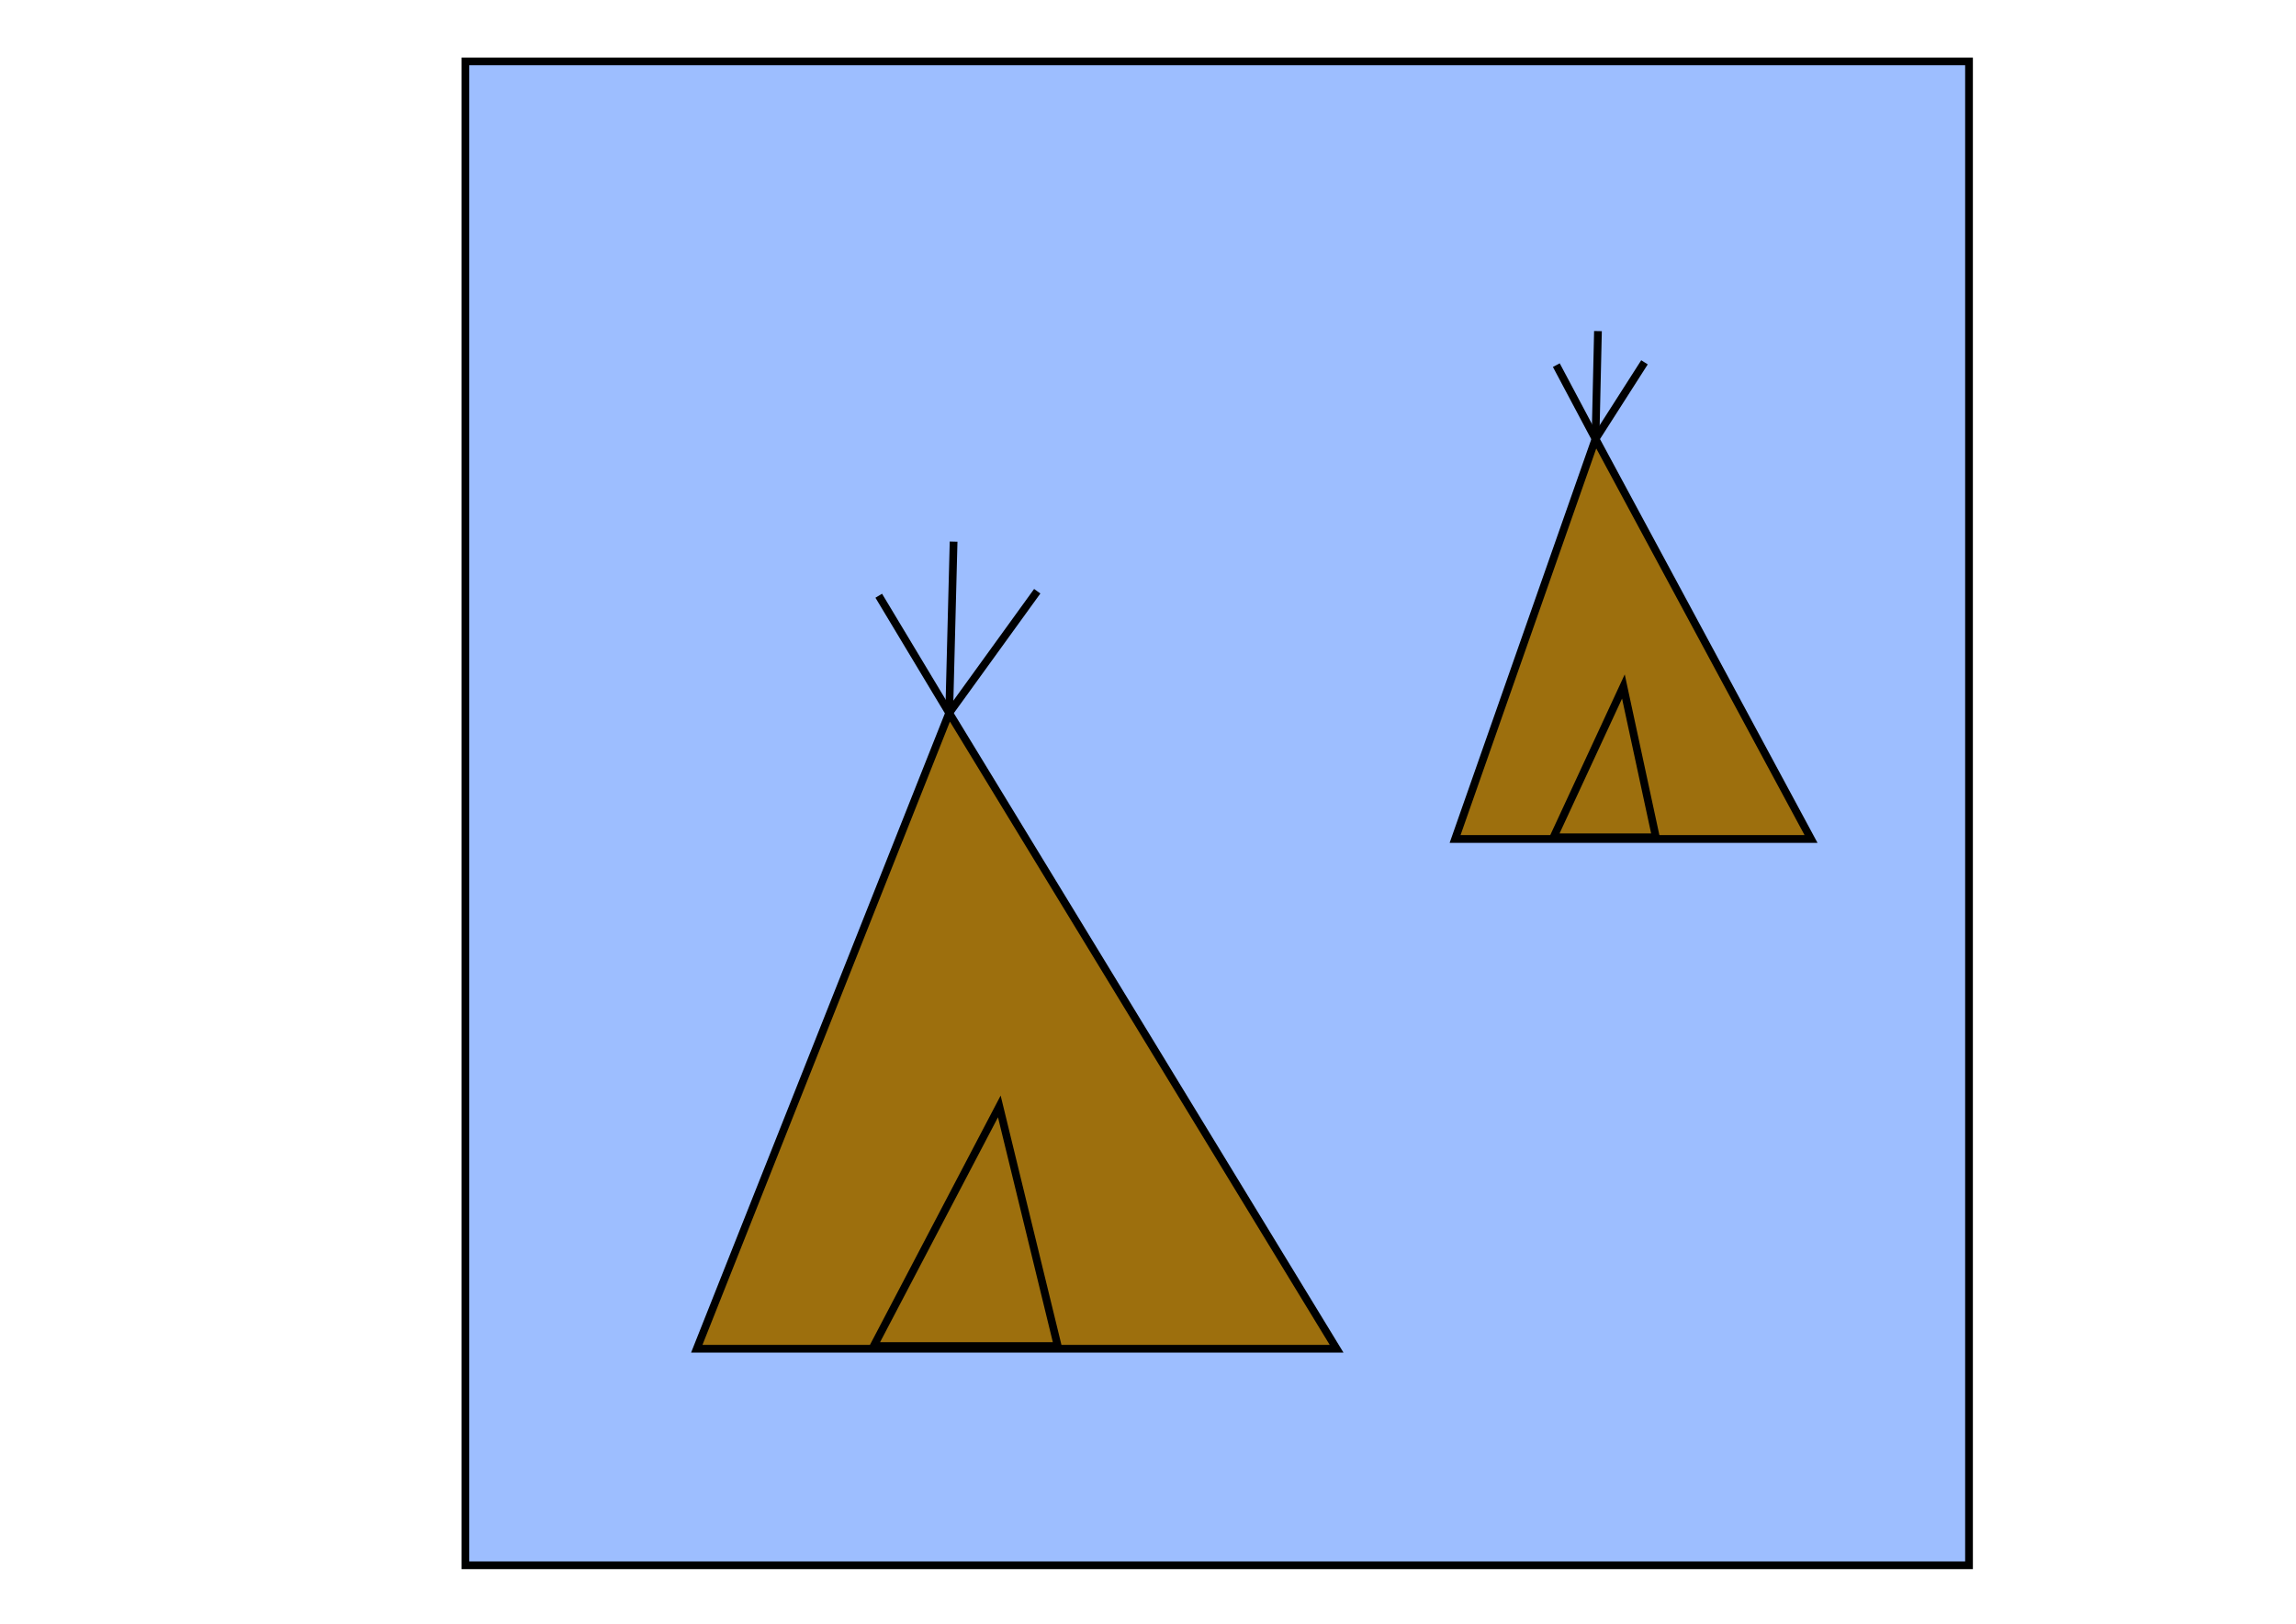 <?xml version="1.0" encoding="UTF-8" standalone="no"?>
<!-- Created with Inkscape (http://www.inkscape.org/) -->

<svg
   xmlns:dc="http://purl.org/dc/elements/1.1/"
   xmlns:cc="http://creativecommons.org/ns#"
   xmlns:rdf="http://www.w3.org/1999/02/22-rdf-syntax-ns#"
   xmlns:svg="http://www.w3.org/2000/svg"
   xmlns="http://www.w3.org/2000/svg"
   xmlns:sodipodi="http://sodipodi.sourceforge.net/DTD/sodipodi-0.dtd"
   xmlns:inkscape="http://www.inkscape.org/namespaces/inkscape"
   width="297mm"
   height="210mm"
   viewBox="0 0 297 210"
   version="1.1"
   id="svg8"
   inkscape:version="0.92.4 (5da689c313, 2019-01-14)"
   sodipodi:docname="biwak.svg">
  <defs
     id="defs2">
    <inkscape:perspective
       sodipodi:type="inkscape:persp3d"
       inkscape:vp_x="0 : 148.49999 : 1"
       inkscape:vp_y="0 : 999.99995 : 0"
       inkscape:vp_z="210.00001 : 148.49999 : 1"
       inkscape:persp3d-origin="105.00001 : 98.999995 : 1"
       id="perspective844" />
  </defs>
  <sodipodi:namedview
     id="base"
     pagecolor="#ffffff"
     bordercolor="#666666"
     borderopacity="1.0"
     inkscape:pageopacity="0.0"
     inkscape:pageshadow="2"
     inkscape:zoom="0.35"
     inkscape:cx="248.04489"
     inkscape:cy="413.48011"
     inkscape:document-units="mm"
     inkscape:current-layer="layer1"
     showgrid="false"
     inkscape:window-width="1366"
     inkscape:window-height="705"
     inkscape:window-x="-8"
     inkscape:window-y="-8"
     inkscape:window-maximized="1" />
  <g
     inkscape:label="Layer 1"
     inkscape:groupmode="layer"
     id="layer1"
     transform="translate(0,-87)">
    <rect
       style="opacity:1;fill:#9dbeff;fill-opacity:1;stroke:#000000;stroke-width:1;stroke-linejoin:miter;stroke-miterlimit:4;stroke-dasharray:none;stroke-dashoffset:0;stroke-opacity:1"
       id="rect815"
       width="194.5"
       height="194.5"
       x="60.203"
       y="94.945"
       rx="0.554"
       ry="6.2527661e-12" />
    <path
       style="fill:#9d6f0d;fill-opacity:1;stroke:#000000;stroke-width:1;stroke-linecap:butt;stroke-linejoin:miter;stroke-miterlimit:4;stroke-dasharray:none;stroke-opacity:1"
       d="m 90.132,261.439 h 82.766 l -50.115,-82.227 z"
       id="path4696-9"
       inkscape:connector-curvature="0" />
    <path
       style="fill:#9d6f0d;fill-opacity:1;stroke:#000000;stroke-width:1;stroke-linecap:butt;stroke-linejoin:miter;stroke-miterlimit:4;stroke-dasharray:none;stroke-opacity:1"
       d="m 122.783,179.212 -9.112,-15.163 z"
       id="path4698-3"
       inkscape:connector-curvature="0" />
    <path
       style="fill:#9d6f0d;fill-opacity:1;stroke:#000000;stroke-width:1;stroke-linecap:butt;stroke-linejoin:miter;stroke-miterlimit:4;stroke-dasharray:none;stroke-opacity:1"
       d="m 122.783,179.212 11.39,-15.746 z"
       id="path4700-1"
       inkscape:connector-curvature="0" />
    <path
       style="fill:#9d6f0d;fill-opacity:1;stroke:#000000;stroke-width:1;stroke-linecap:butt;stroke-linejoin:miter;stroke-miterlimit:4;stroke-dasharray:none;stroke-opacity:1"
       d="m 122.783,179.212 0.57,-22.161 z"
       id="path4702-5"
       inkscape:connector-curvature="0" />
    <path
       style="fill:#9d6f0d;fill-opacity:1;stroke:#000000;stroke-width:1;stroke-linecap:butt;stroke-linejoin:miter;stroke-miterlimit:4;stroke-dasharray:none;stroke-opacity:1"
       d="m 113.015,261.092 h 23.812 l -7.56,-30.994 z"
       id="path4742"
       inkscape:connector-curvature="0" />
    <path
       style="fill:#9d6f0d;fill-opacity:1;stroke:#000000;stroke-width:1;stroke-linecap:butt;stroke-linejoin:miter;stroke-miterlimit:4;stroke-dasharray:none;stroke-opacity:1"
       d="m 188.225,195.508 h 46.041 L 206.388,143.767 Z"
       id="path4696-9-6"
       inkscape:connector-curvature="0" />
    <path
       style="fill:#9d6f0d;fill-opacity:1;stroke:#000000;stroke-width:1;stroke-linecap:butt;stroke-linejoin:miter;stroke-miterlimit:4;stroke-dasharray:none;stroke-opacity:1"
       d="m 206.388,143.767 -5.069,-9.541 z"
       id="path4698-3-6"
       inkscape:connector-curvature="0" />
    <path
       style="fill:#9d6f0d;fill-opacity:1;stroke:#000000;stroke-width:1;stroke-linecap:butt;stroke-linejoin:miter;stroke-miterlimit:4;stroke-dasharray:none;stroke-opacity:1"
       d="m 206.388,143.767 6.336,-9.908 z"
       id="path4700-1-4"
       inkscape:connector-curvature="0" />
    <path
       style="fill:#9d6f0d;fill-opacity:1;stroke:#000000;stroke-width:1;stroke-linecap:butt;stroke-linejoin:miter;stroke-miterlimit:4;stroke-dasharray:none;stroke-opacity:1"
       d="m 206.388,143.767 0.317,-13.945 z"
       id="path4702-5-4"
       inkscape:connector-curvature="0" />
    <path
       style="fill:#9d6f0d;fill-opacity:1;stroke:#000000;stroke-width:1;stroke-linecap:butt;stroke-linejoin:miter;stroke-miterlimit:4;stroke-dasharray:none;stroke-opacity:1"
       d="m 200.954,195.29 h 13.246 l -4.205,-19.503 z"
       id="path4742-4"
       inkscape:connector-curvature="0" />
  </g>
</svg>
